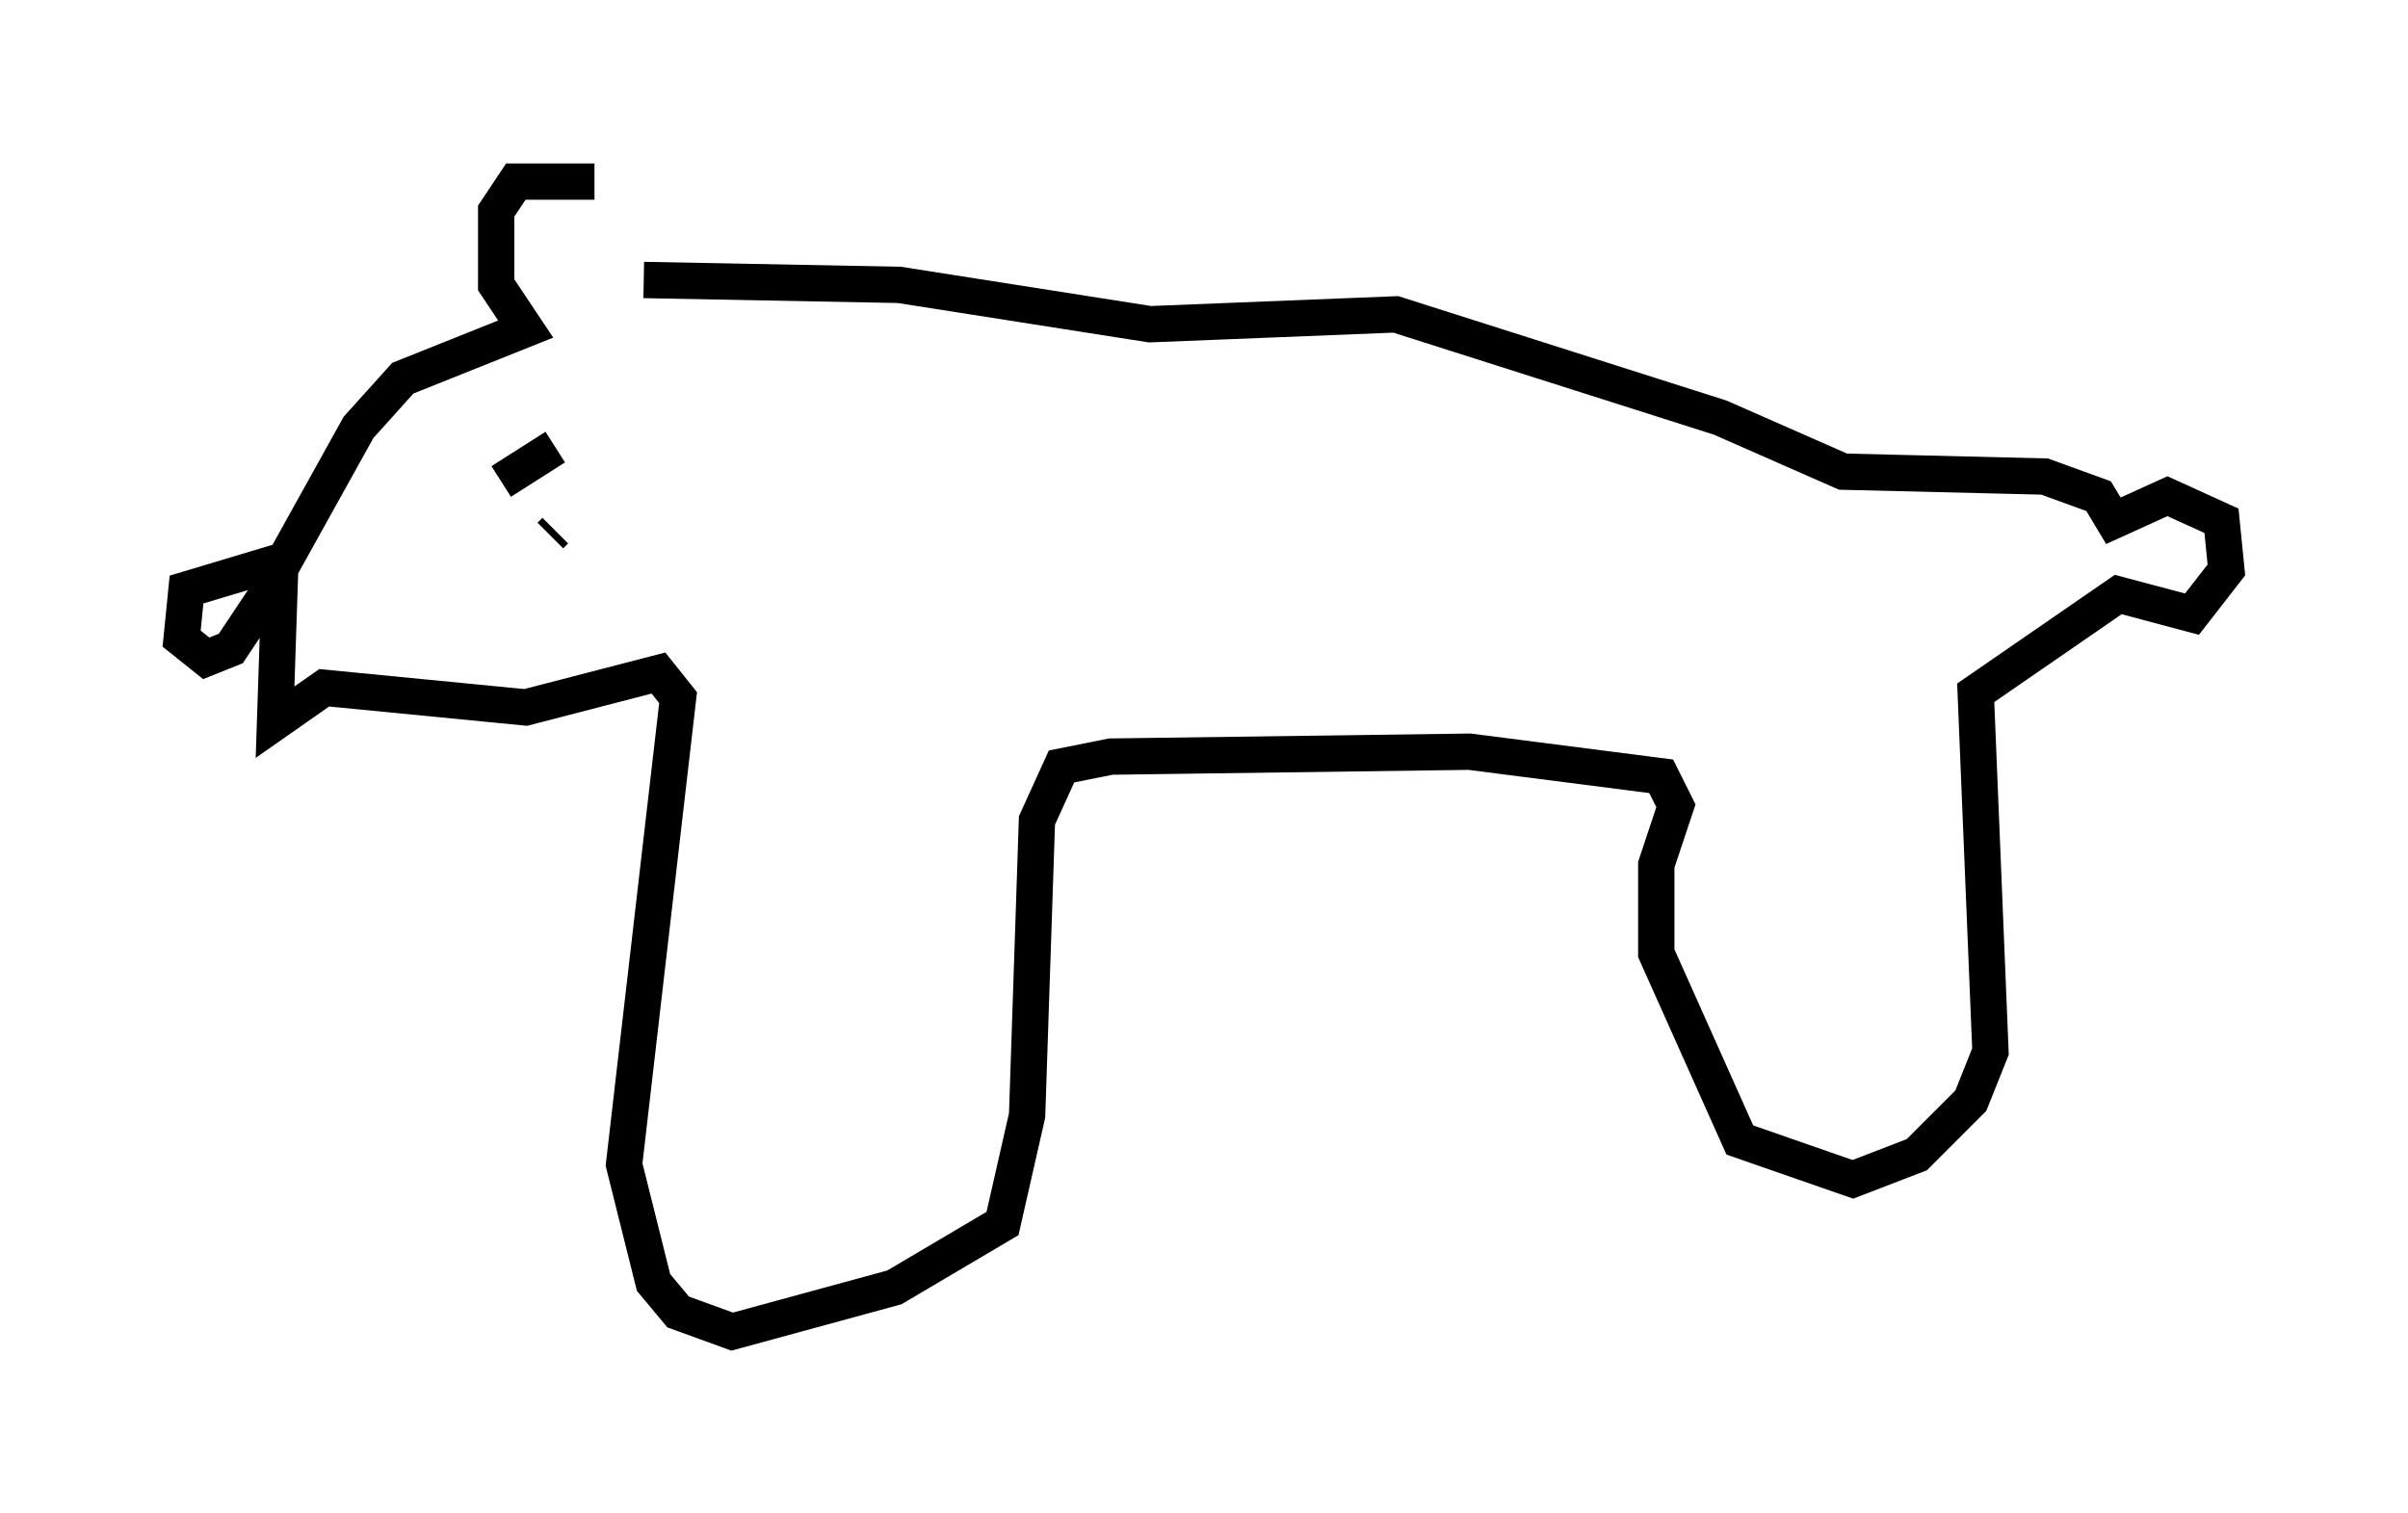 <?xml version="1.0" encoding="utf-8" ?>
<svg baseProfile="full" height="41.664" version="1.1" width="66.292" xmlns="http://www.w3.org/2000/svg" xmlns:ev="http://www.w3.org/2001/xml-events" xmlns:xlink="http://www.w3.org/1999/xlink"><defs /><rect fill="white" height="41.664" width="66.292" x="0" y="0" /><path d="M17.449, 7.3 m-1.083, -2.3 l-2.165, 0.0 -0.541, 0.812 l0.0, 2.03 0.812, 1.218 l-3.383, 1.353 -1.218, 1.353 l-2.03, 3.654 -2.706, 0.812 l-0.135, 1.353 0.677, 0.541 l0.677, -0.271 1.353, -2.03 l-0.135, 4.059 1.353, -0.947 l5.548, 0.541 3.654, -0.947 l0.541, 0.677 -1.488, 12.855 l0.812, 3.248 0.677, 0.812 l1.488, 0.541 4.465, -1.218 l2.977, -1.759 0.677, -2.977 l0.271, -8.119 0.677, -1.488 l1.353, -0.271 9.878, -0.135 l5.277, 0.677 0.406, 0.812 l-0.541, 1.624 0.0, 2.436 l2.3, 5.142 3.112, 1.083 l1.759, -0.677 1.488, -1.488 l0.541, -1.353 -0.406, -9.878 l3.924, -2.706 2.03, 0.541 l0.947, -1.218 -0.135, -1.353 l-1.488, -0.677 -1.488, 0.677 l-0.406, -0.677 -1.488, -0.541 l-5.548, -0.135 -3.383, -1.488 l-8.931, -2.842 -6.766, 0.271 l-6.901, -1.083 -7.036, -0.135 m-2.436, 4.601 l-1.488, 0.947 m1.488, 1.353 l-0.135, 0.135 " fill="none" stroke="black" stroke-width="1" /></svg>